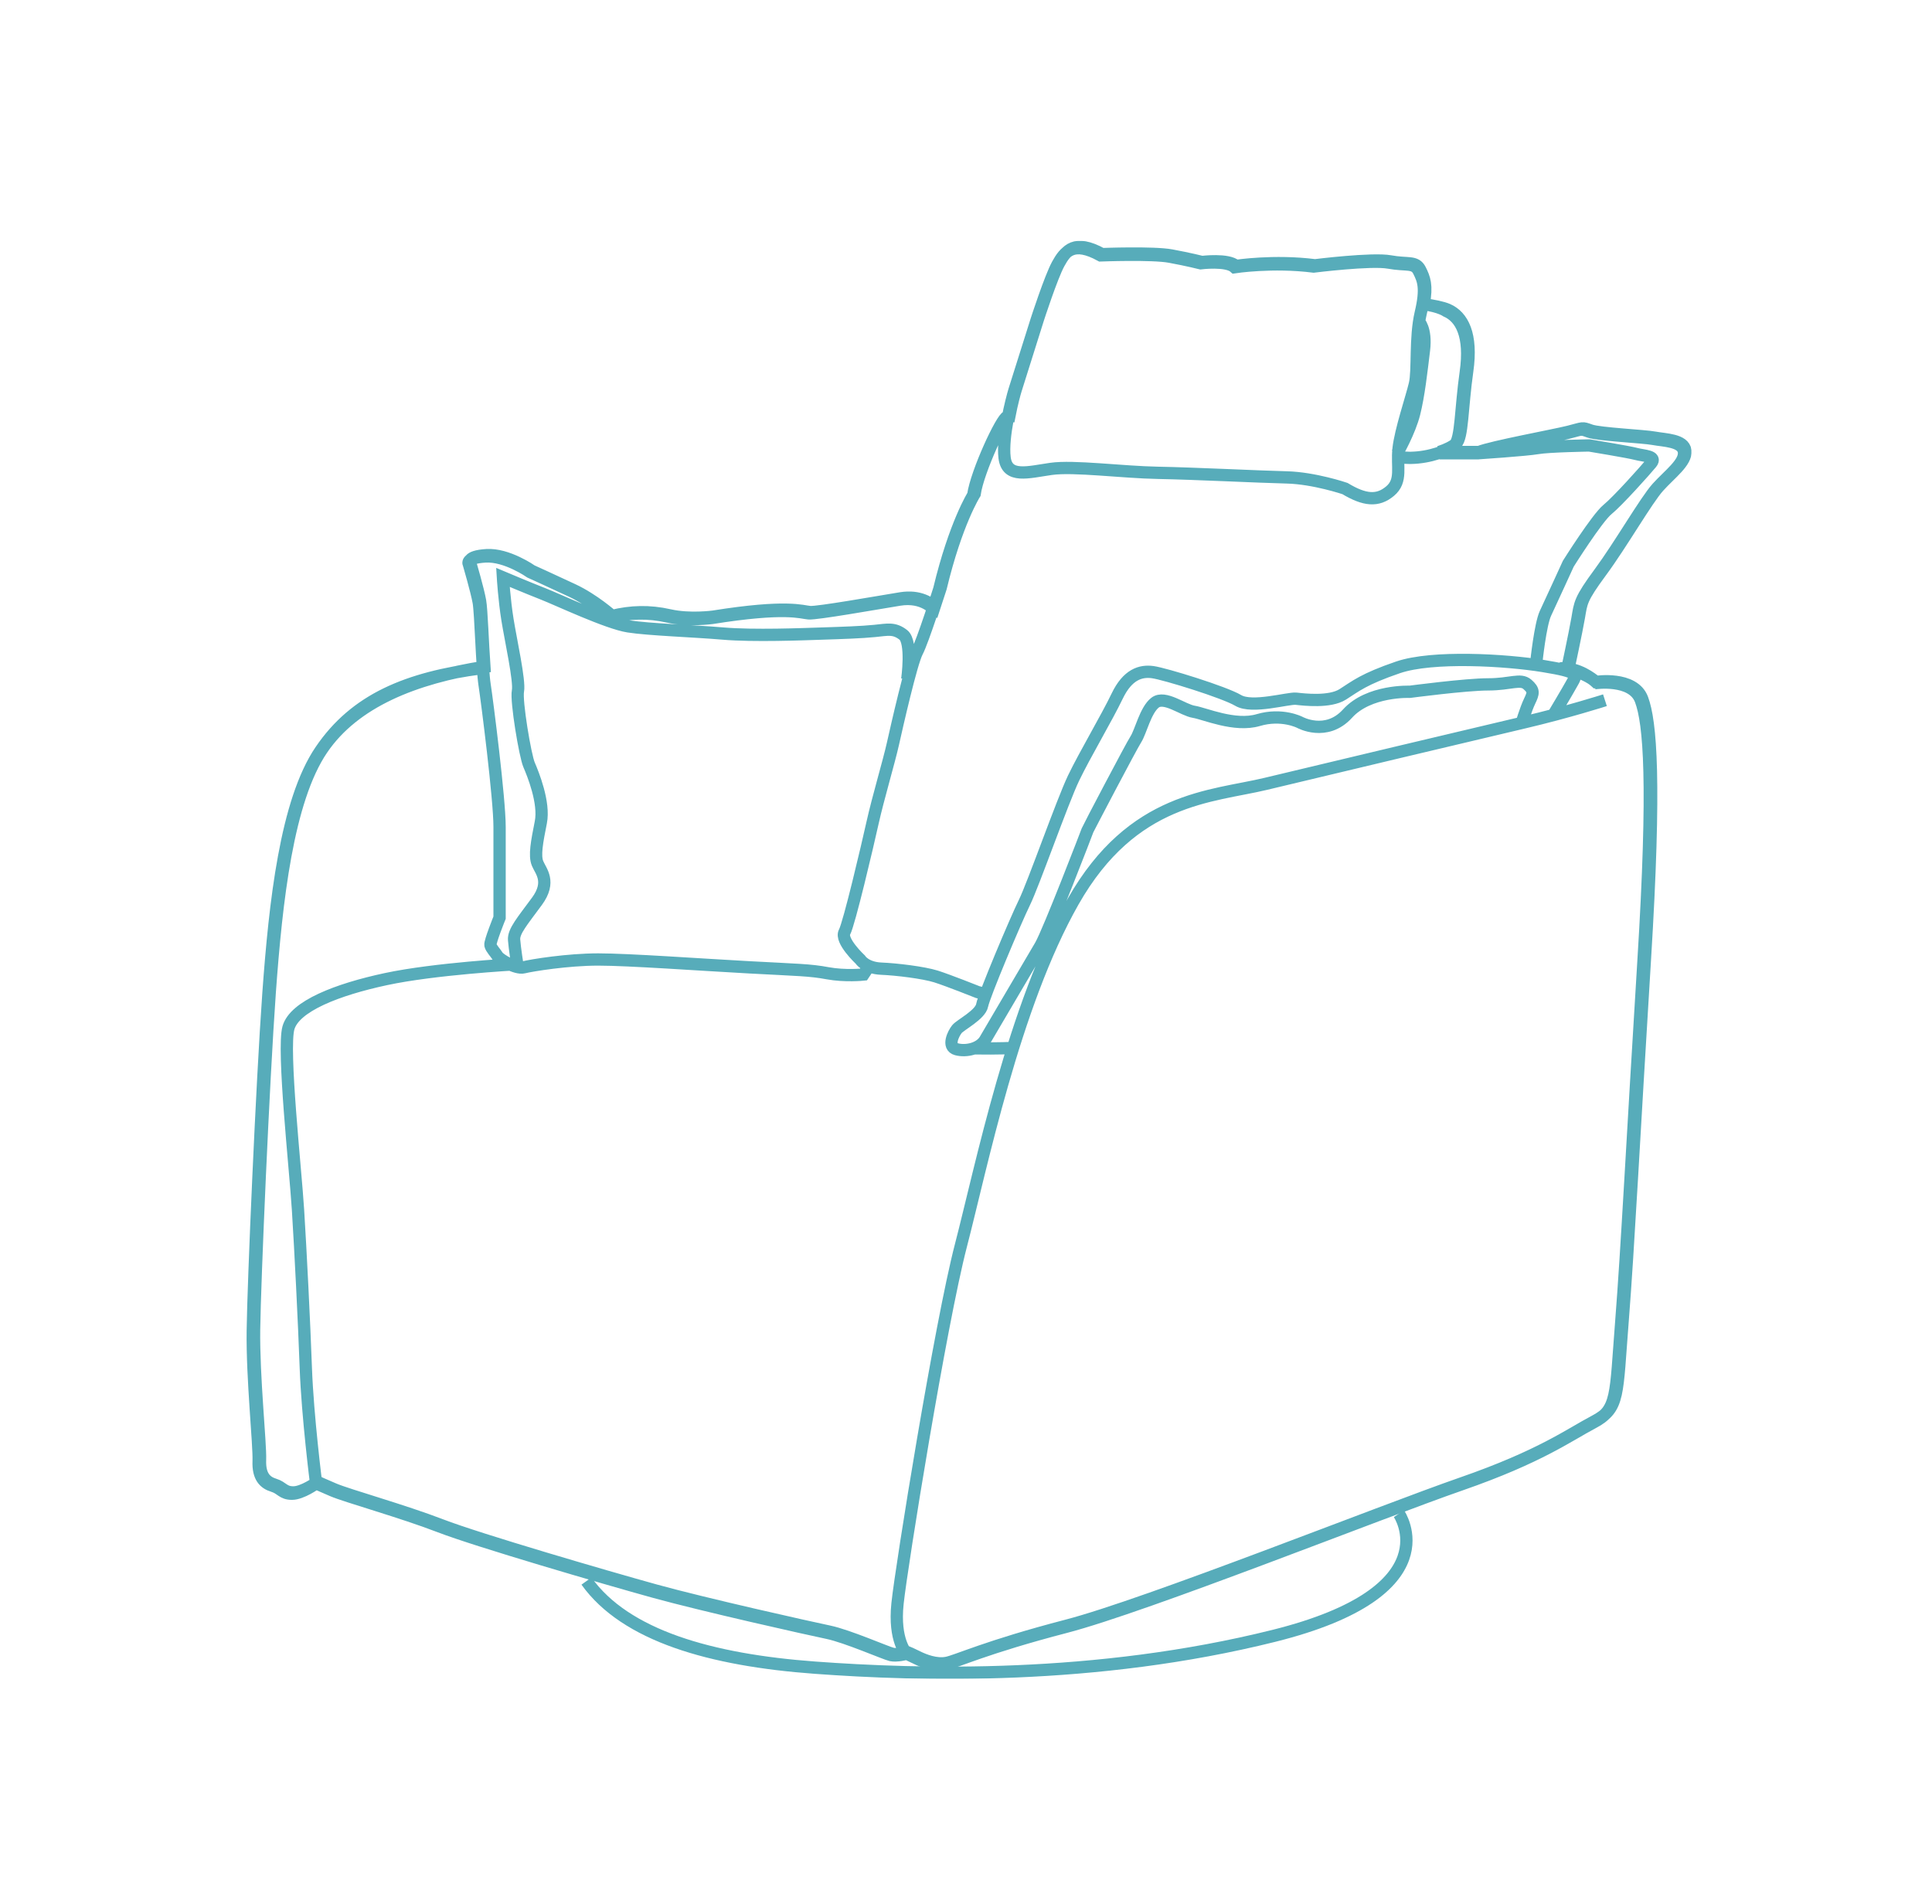 <svg xmlns="http://www.w3.org/2000/svg" xmlns:xlink="http://www.w3.org/1999/xlink" xml:space="preserve" id="Capa_1" x="0" y="0" style="enable-background:new 0 0 422 416" version="1.1" viewBox="0 0 422 416"><style>.st2{clip-path:url(#SVGID_6_);fill:none;stroke:#008196;stroke-width:2.683}</style><defs><path id="SVGID_1_" d="M53.85 52.59h315.62v314.15H53.85z"/></defs><clipPath id="SVGID_2_"><use xlink:href="#SVGID_1_" style="overflow:visible"/></clipPath><g style="clip-path:url(#SVGID_2_)"><defs><path id="SVGID_3_" d="M53.85 52.59h315.62v314.15H53.85z"/></defs><clipPath id="SVGID_4_"><use xlink:href="#SVGID_3_" style="overflow:visible"/></clipPath><g style="opacity:.66;clip-path:url(#SVGID_4_)"><defs><path id="SVGID_5_" d="M36.85 39.59h349.62v328.15H36.85z"/></defs><clipPath id="SVGID_6_"><use xlink:href="#SVGID_5_" style="overflow:visible"/></clipPath><path d="M305.56 330.65s11.67 16.96-27.33 26.7c-39 9.73-77.43 8.62-100.2 6.95-22.77-1.67-41.39-6.97-49.93-18.92" class="st2"/><path d="M348.57 148.96s-2.7-2.46-5.99-2.87c-3.28-.41-.3.3-.3.3s1.71-7.99 2.28-11.27c.57-3.28.43-4 4.85-9.99s9.99-15.69 12.56-18.55c2.57-2.85 6.14-5.42 5.85-7.85-.29-2.42-4.42-2.42-6.71-2.85-2.28-.43-11.99-.86-13.98-1.57-2-.71-1.43-.57-4.85.29-3.43.86-16.69 3.28-19.55 4.42h-8.28m-116.28 49.37s1.14-8.13-.86-9.7c-2-1.57-3.42-1.14-6.28-.86-2.85.29-7.13.43-11.41.57-4.28.14-14.98.57-21.69 0-6.71-.57-16.12-.86-20.69-1.57s-15.41-5.85-18.69-7.13c-3.28-1.28-8.7-3.57-8.7-3.57s.29 4.85 1 9.27 2.71 13.41 2.28 15.55c-.43 2.14 1.57 14.13 2.43 16.12.86 2 3.42 8.28 2.57 12.56s-1.43 7.28-.71 8.99c.71 1.71 3 3.99-.14 8.27-3.14 4.28-5.14 6.56-4.99 8.42.14 1.86.71 5.42.71 5.42m91.17-77.46s-2.43-3.14-7.71-2.28c-5.28.86-18.12 3.14-19.83 3-1.71-.14-4.99-1.57-21.12 1 0 0-5.14.71-9.56-.29-4.42-1-8.42-.86-12.56.14 0 0-3.99-3.57-8.56-5.71s-8.99-4.14-8.99-4.14-5.28-3.71-9.85-3.43c-4.57.29-3.57 1.71-3.57 1.71s1.71 5.85 2.14 8.28c.43 2.43.71 14.27 1.28 17.98.57 3.71 3.28 24.97 3.28 31.1v19.83s-2.14 5.28-2 5.99c.14.71 1.14 1.71 1.57 2.43.43.71 4 2.85 5.71 2.43 1.71-.43 9.56-1.71 16.27-1.71 6.71 0 22.4 1.14 32.96 1.71 10.56.57 13.27.57 17.12 1.29 3.85.71 7.85.29 7.85.29l1.14-1.71m36.68-141.26s3-9.27 4.57-12.13c1.57-2.85 3.43-5.28 9.42-2 0 0 11.27-.43 15.12.29 3.85.71 6.71 1.43 6.71 1.43s5.71-.71 7.42.86c0 0 8.28-1.28 17.27-.14 0 0 12.56-1.57 16.41-.86 3.85.71 5.57-.14 6.56 1.85 1 2 1.71 3.71.43 9.13-1.28 5.42-.57 12.56-1.28 15.55-.71 3-3.14 10.13-3.57 14.12-.43 4 .86 6.99-1.86 9.27-2.71 2.28-5.57 2-9.85-.57 0 0-6.71-2.28-12.7-2.43-5.99-.14-20.26-.86-28.11-1-7.85-.14-18.41-1.57-23.4-.86-4.99.71-9.56 2.14-10.13-2.43s1.57-12.84 2.14-14.7c.57-1.83 4.85-15.38 4.85-15.38zm83.47.28s1.71 1.57 1.14 6.28c-.57 4.71-1.14 9.85-2.14 13.84-1 3.99-3.71 8.7-3.71 8.7m5.78-32.57c3.58.48 4.92 1.47 4.92 1.47 3.28 1.43 5.42 5.42 4.28 13.41-1.14 7.99-1 14.55-2.43 15.84-1.4 1.26-5.4 2.79-9.6 2.85h-.25l-2.7-.1m17.55-.9s10.7-.71 13.13-1.14c2.43-.43 11.27-.57 11.27-.57s8.7 1.43 10.27 1.86c1.57.43 4.57.43 3.28 2-1.29 1.57-7.28 8.27-9.56 10.13-2.28 1.85-8.56 11.84-8.56 11.84s-3.85 8.42-4.99 10.84c-1.14 2.43-2 10.7-2 10.7M220 91.03c-1.14.14-6.71 12.13-7.42 17.12 0 0-3.99 6.28-7.42 20.55 0 0-3.57 11.27-4.85 13.7-1.28 2.43-4.42 16.27-5.28 20.12-.86 3.85-3.28 11.99-4.42 17.12-1.14 5.14-5.14 22.12-6.14 23.97-1 1.85 3.42 5.99 3.42 5.99s1.14 1.85 4.57 2c3.43.14 9.27.86 11.99 1.71 2.71.86 9.13 3.42 9.13 3.42l1.85.43m5.95 11.75s-3.14.19-8.66.1m126.71-73.06s2.85-4.76 3.9-6.66c1.05-1.9 1.9-2.47-6.28-3.8-8.18-1.33-24.16-2.28-31.68.29-7.51 2.57-9.23 4.09-12.08 5.9-2.85 1.81-8.47 1.14-10.18.95-1.71-.19-9.61 2.19-12.65.38-3.04-1.81-15.98-5.8-18.64-6.18-2.66-.38-5.52.48-7.8 5.23-2.28 4.76-7.04 12.75-9.51 17.88-2.47 5.14-8.75 23.11-10.75 27.2s-8.85 20.35-9.23 22.45c-.38 2.09-4.76 4.28-5.52 5.23-.76.95-2.19 3.81-.09 4.38 2.09.57 5.14-.1 6.28-2.09 1.14-2 10.27-17.41 12.08-20.54 1.81-3.14 10.18-24.92 10.27-25.21.1-.29 9.51-18.26 10.56-19.88 1.05-1.62 2.09-6.37 4.19-7.99 2.09-1.62 6.09 1.62 8.46 2 2.38.38 8.94 3.33 14.08 1.81 5.14-1.52 9.04.48 9.04.48s5.8 3.23 10.46-1.9c4.66-5.14 13.6-4.76 13.6-4.76s12.27-1.62 17.12-1.62c4.85 0 7.04-1.33 8.56 0 1.52 1.33 1.33 1.9.47 3.71-.86 1.81-1.81 5.04-1.81 5.04m-219.81 52.4s-17.5.95-28.16 3.23c-10.65 2.28-19.97 5.9-21.31 10.65-1.33 4.76 1.52 30.63 2.09 39.76.57 9.13 1.33 24.16 1.71 34.62.38 10.46 2.24 25.11 2.24 25.11m281.52-171.06s-7.99 2.57-17.69 4.85c-9.7 2.28-44.52 10.56-56.36 13.41-11.84 2.85-29.11 2.85-42.09 25.68-12.98 22.83-20.12 58.21-24.54 75.19-4.42 16.98-12.99 70.05-13.84 78.19-.86 8.13 2 10.99 2 10.99m150.23-212.02s8.28-1.28 10.13 3.71c1.86 4.99 3 17.83.57 57.07s-3.57 62.49-4.85 78.76c-1.28 16.26-.71 19.12-6.14 21.97-5.42 2.85-11.7 7.56-28.96 13.55-17.26 5.99-68.77 26.54-86.32 31.1-17.55 4.57-23.97 7.7-26.25 8.13-2.28.43-4.85-.57-6.28-1.28-1.43-.71-2.14-1-2.14-1s-2.14.57-3.42.29c-1.29-.29-9.7-3.99-13.84-4.85-4.14-.86-27.11-5.99-37.95-8.99-10.84-3-38.67-11.13-46.8-14.27-8.13-3.14-20.4-6.56-23.4-7.85-3-1.28-3.57-1.57-3.57-1.57s-3.14 2.28-5.28 2.28-2.28-1.14-4.14-1.71c-1.85-.57-3.28-1.86-3.14-5.42.14-3.57-1.43-18.12-1.28-28.54.14-10.42 2-53.79 3.42-73.62 1.43-19.83 3.85-41.95 11.42-53.08 7.56-11.13 18.85-15.84 35.26-17.98M55.5 290.35c.14-10.41 2-53.79 3.42-73.62 1.43-19.83 3.85-41.95 11.42-53.08 7.09-10.43 20.32-15.6 35.46-17.97-.36-5.02-.6-12.54-.94-14.42-.43-2.43-2.14-8.28-2.14-8.28s-1-1.43 3.57-1.71c4.57-.29 9.85 3.43 9.85 3.43s4.42 2 8.99 4.14c4.57 2.14 8.56 5.71 8.56 5.71 4.14-1 8.13-1.14 12.56-.14 4.42 1 9.56.29 9.56.29 16.12-2.57 19.4-1.14 21.12-1 1.71.14 14.55-2.14 19.83-3 4.12-.67 6.5 1.1 7.35 1.9.78-2.35 1.36-4.19 1.36-4.19 3.42-14.27 7.42-20.54 7.42-20.54.71-4.99 6.28-16.98 7.42-17.12.07-.01.13-.01.19 0 .51-2.61 1.11-4.85 1.38-5.7.57-1.86 4.85-15.41 4.85-15.41s3-9.27 4.57-12.13c1.57-2.85 3.43-5.28 9.42-2 0 0 11.27-.43 15.12.29 3.85.71 6.71 1.43 6.71 1.43s5.71-.71 7.42.86c0 0 8.28-1.28 17.27-.14 0 0 12.56-1.57 16.41-.86 3.85.71 5.57-.14 6.56 1.85.89 1.78 1.55 3.35.77 7.52 2.11.3 4.09.69 5.22 1.18 3.28 1.43 5.42 5.42 4.28 13.41-1.14 7.99-1 14.55-2.43 15.84-.69.62-2.01 1.31-3.68 1.85h8.67c2.85-1.14 16.12-3.57 19.55-4.42 3.42-.86 2.85-1 4.85-.29 2 .71 11.7 1.14 13.98 1.57 2.28.43 6.42.43 6.71 2.85.29 2.43-3.28 4.99-5.85 7.85-2.57 2.85-8.13 12.56-12.56 18.55-4.42 5.99-4.28 6.71-4.85 9.99-.56 3.2-2.2 10.89-2.28 11.25 2.8.85 4.85 1.8 5.99 2.87 0 0 8.28-1.28 10.13 3.71 1.85 4.99 3 17.84.57 57.07-2.42 39.24-3.57 62.49-4.85 78.76-1.28 16.26-.71 19.12-6.14 21.97-5.42 2.85-11.7 7.56-28.96 13.55-17.26 5.99-68.77 26.54-86.32 31.1-17.55 4.57-23.97 7.7-26.25 8.13-2.28.43-4.85-.57-6.28-1.28-1.43-.71-2.14-1-2.14-1s-2.14.57-3.42.29c-1.29-.29-9.7-3.99-13.84-4.85-4.14-.86-27.11-5.99-37.95-8.99s-38.67-11.13-46.8-14.27-20.4-6.56-23.4-7.85c-3-1.28-3.57-1.57-3.57-1.57s-3.14 2.28-5.28 2.28-2.28-1.14-4.14-1.71c-1.85-.57-3.28-1.85-3.14-5.42.13-3.56-1.44-18.11-1.3-28.53z" class="st2"/></g></g></svg>